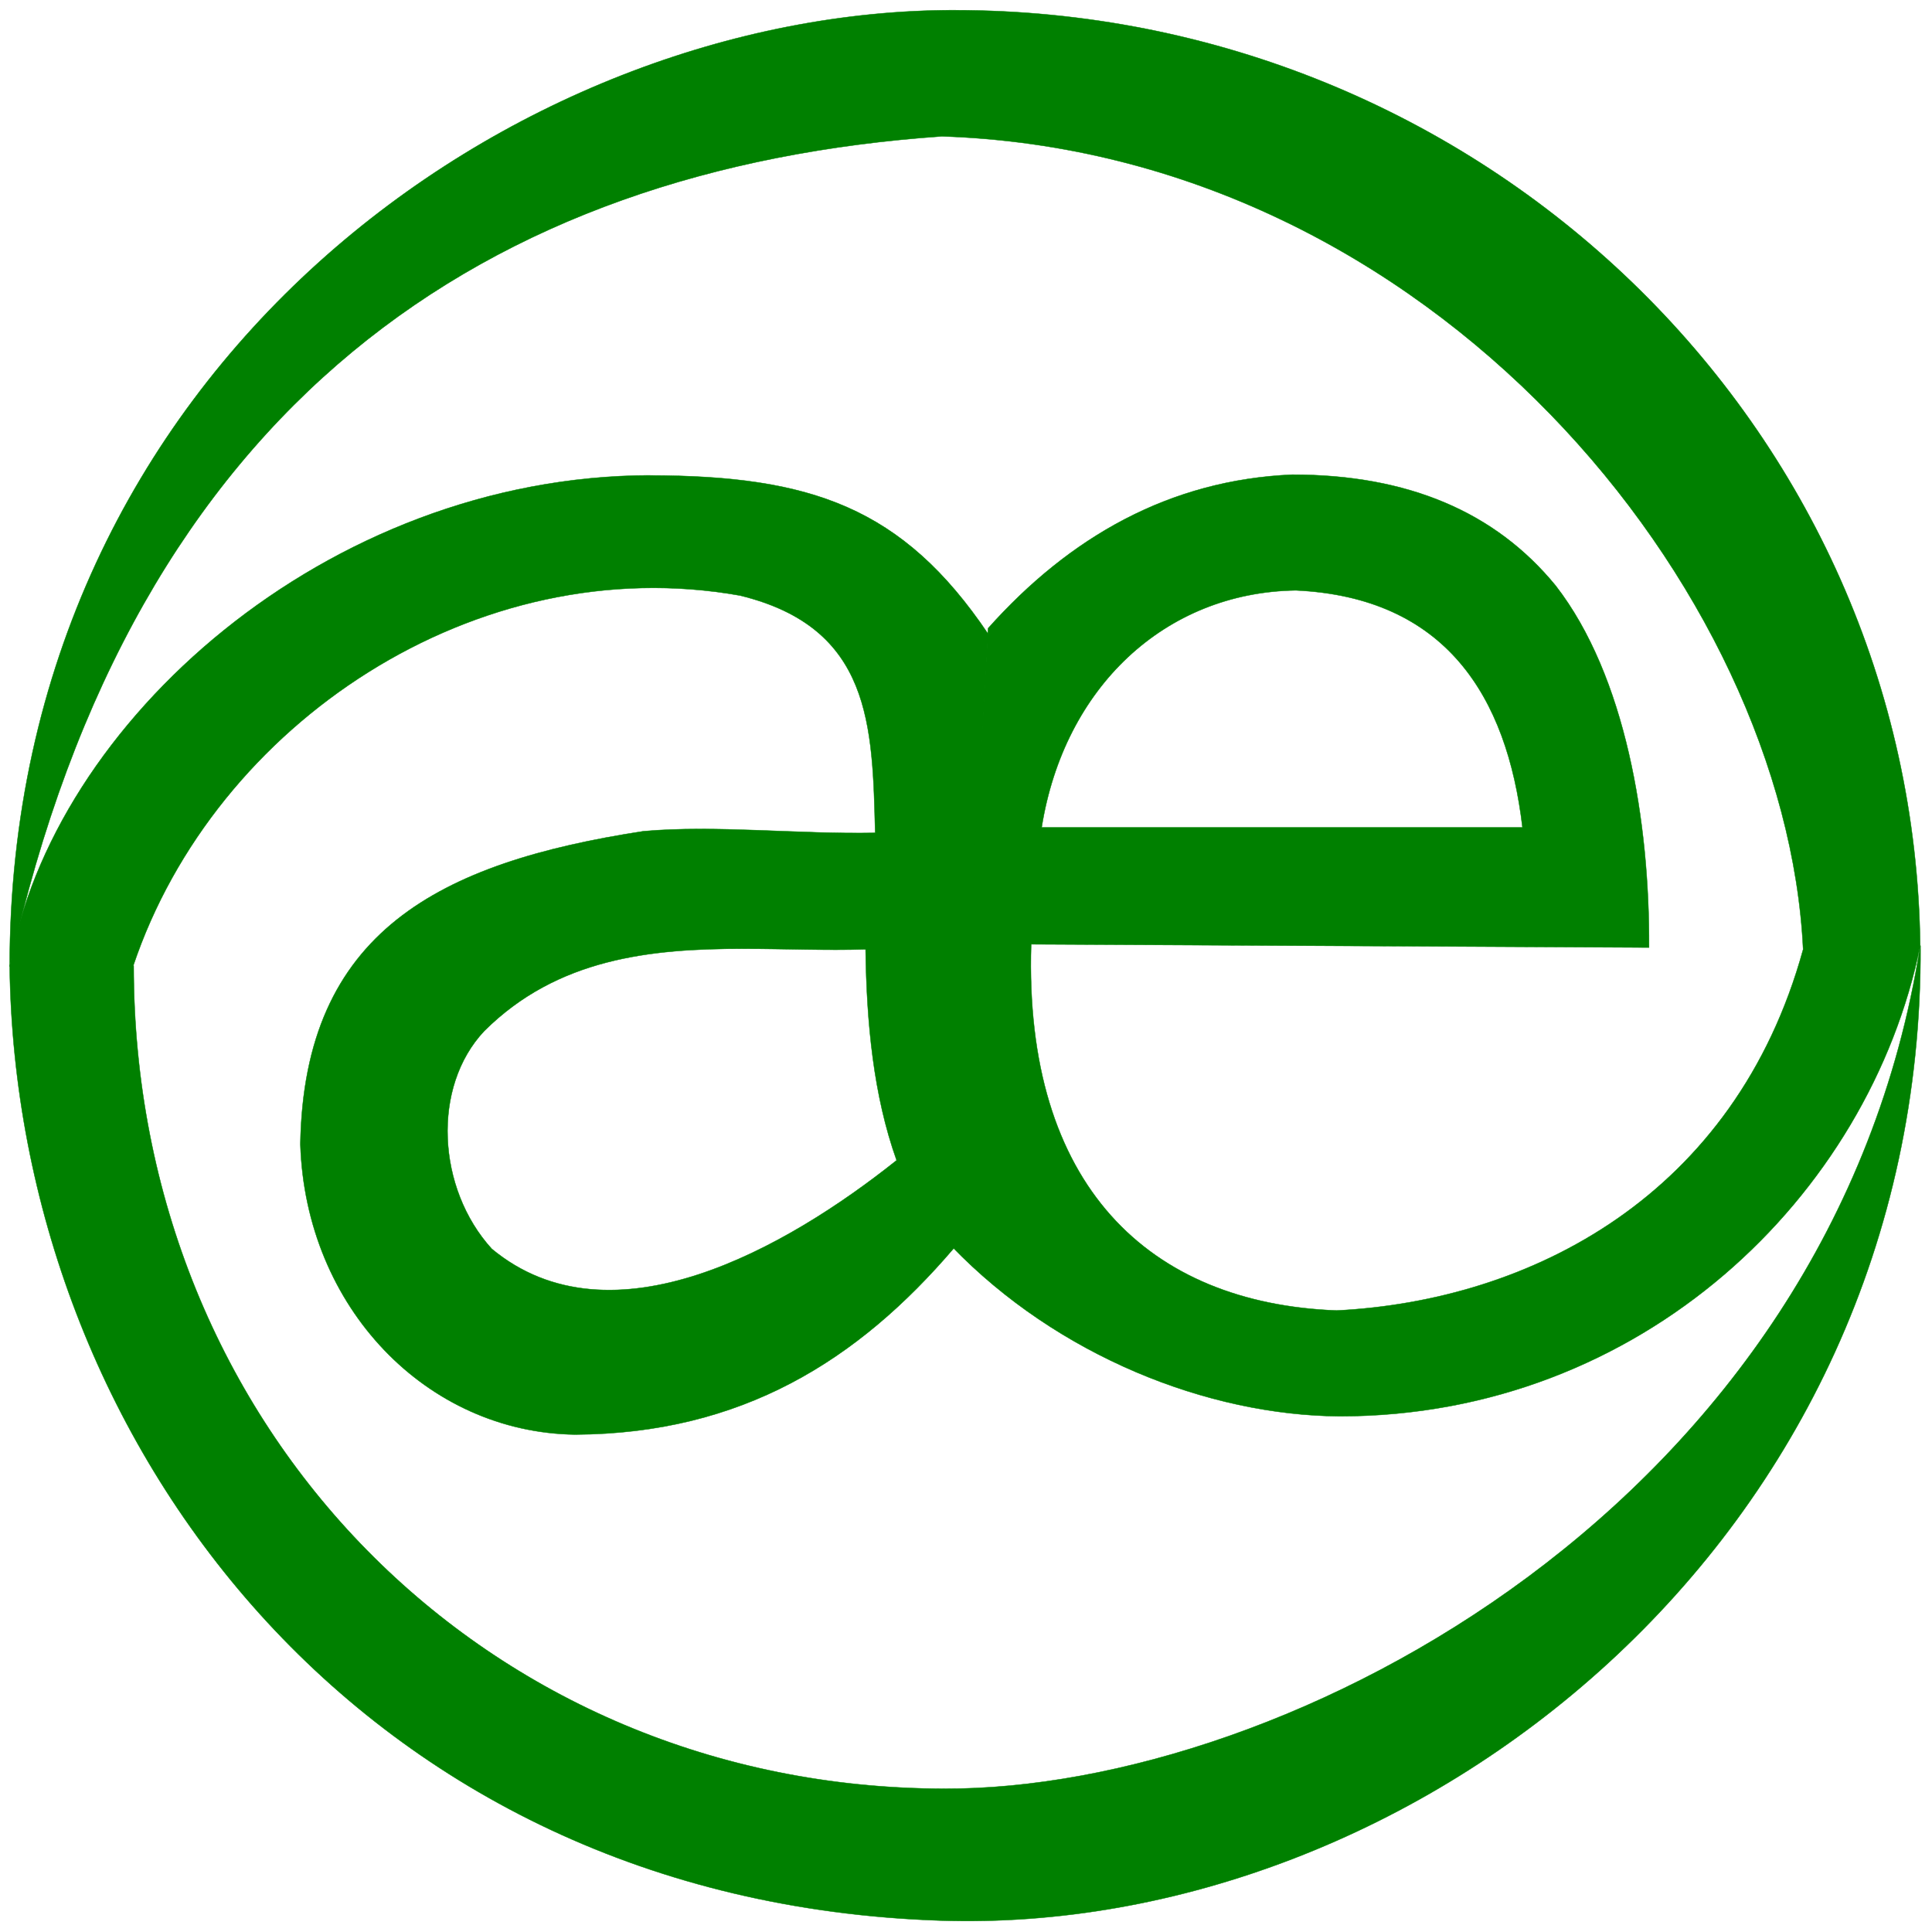 <?xml version="1.0" encoding="UTF-8" standalone="no"?>
<svg
   xmlns:dc="http://purl.org/dc/elements/1.1/"
   xmlns:cc="http://creativecommons.org/ns#"
   xmlns:rdf="http://www.w3.org/1999/02/22-rdf-syntax-ns#"
   xmlns:svg="http://www.w3.org/2000/svg"
   xmlns="http://www.w3.org/2000/svg"
   xmlns:sodipodi="http://sodipodi.sourceforge.net/DTD/sodipodi-0.dtd"
   xmlns:inkscape="http://www.inkscape.org/namespaces/inkscape"
   width="512"
   height="512"
   viewBox="0 0 512 512"
   version="1.1"
   id="svg2"
   sodipodi:docname="ae-green.svg"
   inkscape:version="0.92.4 (5da689c313, 2019-01-14)">
  <defs
     id="defs6" />
  <sodipodi:namedview
     pagecolor="#ffffff"
     bordercolor="#666666"
     borderopacity="1"
     objecttolerance="10"
     gridtolerance="10"
     guidetolerance="10"
     inkscape:pageopacity="0"
     inkscape:pageshadow="2"
     inkscape:window-width="1600"
     inkscape:window-height="837"
     id="namedview4"
     showgrid="false"
     inkscape:showpageshadow="false"
     inkscape:zoom="1.3046875"
     inkscape:cx="-117.6527"
     inkscape:cy="317.31737"
     inkscape:window-x="-8"
     inkscape:window-y="-8"
     inkscape:window-maximized="1"
     inkscape:current-layer="svg2"
     showguides="true"
     inkscape:guide-bbox="true"
     guidecolor="#ff00ff"
     guideopacity="0.498"
     inkscape:snap-bbox="true"
     inkscape:bbox-nodes="true">
    <sodipodi:guide
       position="535.76,512"
       orientation="0,1"
       id="guide817"
       inkscape:locked="false" />
    <sodipodi:guide
       position="0,383.234"
       orientation="1,0"
       id="guide819"
       inkscape:locked="false" />
    <sodipodi:guide
       position="512,312.719"
       orientation="1,0"
       id="guide821"
       inkscape:locked="false" />
    <sodipodi:guide
       position="169.389,0"
       orientation="0,1"
       id="guide823"
       inkscape:locked="false" />
  </sodipodi:namedview>
  <g
     id="g5713-6-3"
     transform="matrix(5.296,0,0,5.296,-2032.107,1272.72)"
     style="display:inline;fill:#008000;stroke:#008000;stroke-width:0.019;stroke-miterlimit:4;stroke-dasharray:none;stroke-opacity:1;fill-opacity:1"
     inkscape:export-xdpi="47.666004"
     inkscape:export-ydpi="47.666004">
    <path
       sodipodi:nodetypes="ccccccccccccccccccsccccs"
       inkscape:connector-curvature="0"
       id="a-0-1"
       d="m 416.227,-216.531 c -0.789,0 0.269,0 0.001,0 h -0.001 c -16.182,0.048 -29.958,12.397 -32.036,24.59 0.311,23.704 17.552,46.761 46.555,47.727 23.65,0.788 49.217,-18.939 49.061,-48.779 l -0.013,0.01 c -4.394,27.915 -31.665,42.236 -48.863,42.173 -22.895,-0.051 -40.536,-18.018 -40.536,-41.187 h -0.019 c 4.081,-12.128 17.177,-20.864 30.356,-18.521 6.581,1.605 6.632,6.49 6.768,11.877 -3.925,0.075 -7.976,-0.403 -11.599,-0.082 -10.223,1.573 -16.983,5.024 -17.165,15.653 0.258,8.206 6.344,14.434 13.746,14.537 8.333,-0.044 14.154,-3.705 18.947,-9.316 l 1.723,-30.748 c -4.287,-6.361 -8.902,-7.909 -16.925,-7.931 z m 4.658,23.688 c 2.092,0 4.171,0.094 6.135,0.03 0.049,3.663 0.391,7.306 1.552,10.558 -5.5,4.384 -14.27,9.392 -20.258,4.43 -2.744,-3.015 -3.018,-8.1 -0.374,-10.903 3.67,-3.65 8.341,-4.115 12.944,-4.116 z"
       style="display:inline;fill:#008000;fill-opacity:1;stroke:#008000;stroke-width:0.019;stroke-miterlimit:4;stroke-dasharray:none;stroke-opacity:1" />
    <path
       sodipodi:nodetypes="cccccccccccccccccc"
       inkscape:connector-curvature="0"
       id="e-0-3"
       d="m 431.439,-239.808 c -21.84,0.011 -47.245,17.755 -47.248,47.867 6.223,-28.222 23.936,-39.969 46.649,-41.554 24.575,0.815 42.236,22.698 43.095,40.685 -3.397,12.337 -13.637,17.579 -23.341,18.07 -9.379,-0.353 -15.663,-6.227 -15.289,-18.326 l 30.917,0.163 c 0.035,-6.271 -1.167,-13.589 -4.668,-18.105 -3.019,-3.691 -7.398,-5.558 -13.183,-5.558 -6.136,0.264 -11.136,3.111 -15.221,7.687 l -1.808,30.942 c 5.281,5.467 12.802,8.445 19.4,8.489 15.109,0 26.49,-11.023 29.05,-23.539 -0.326,-26.094 -21.994,-46.834 -48.355,-46.82 z m 17.111,29.032 c 7.478,0.351 10.563,5.269 11.34,11.861 h -24.06 c 1.12,-7.008 6.168,-11.761 12.72,-11.861 z"
       style="display:inline;fill:#008000;fill-opacity:1;stroke:#008000;stroke-width:0.019;stroke-miterlimit:4;stroke-dasharray:none;stroke-opacity:1" />
  </g>
</svg>
